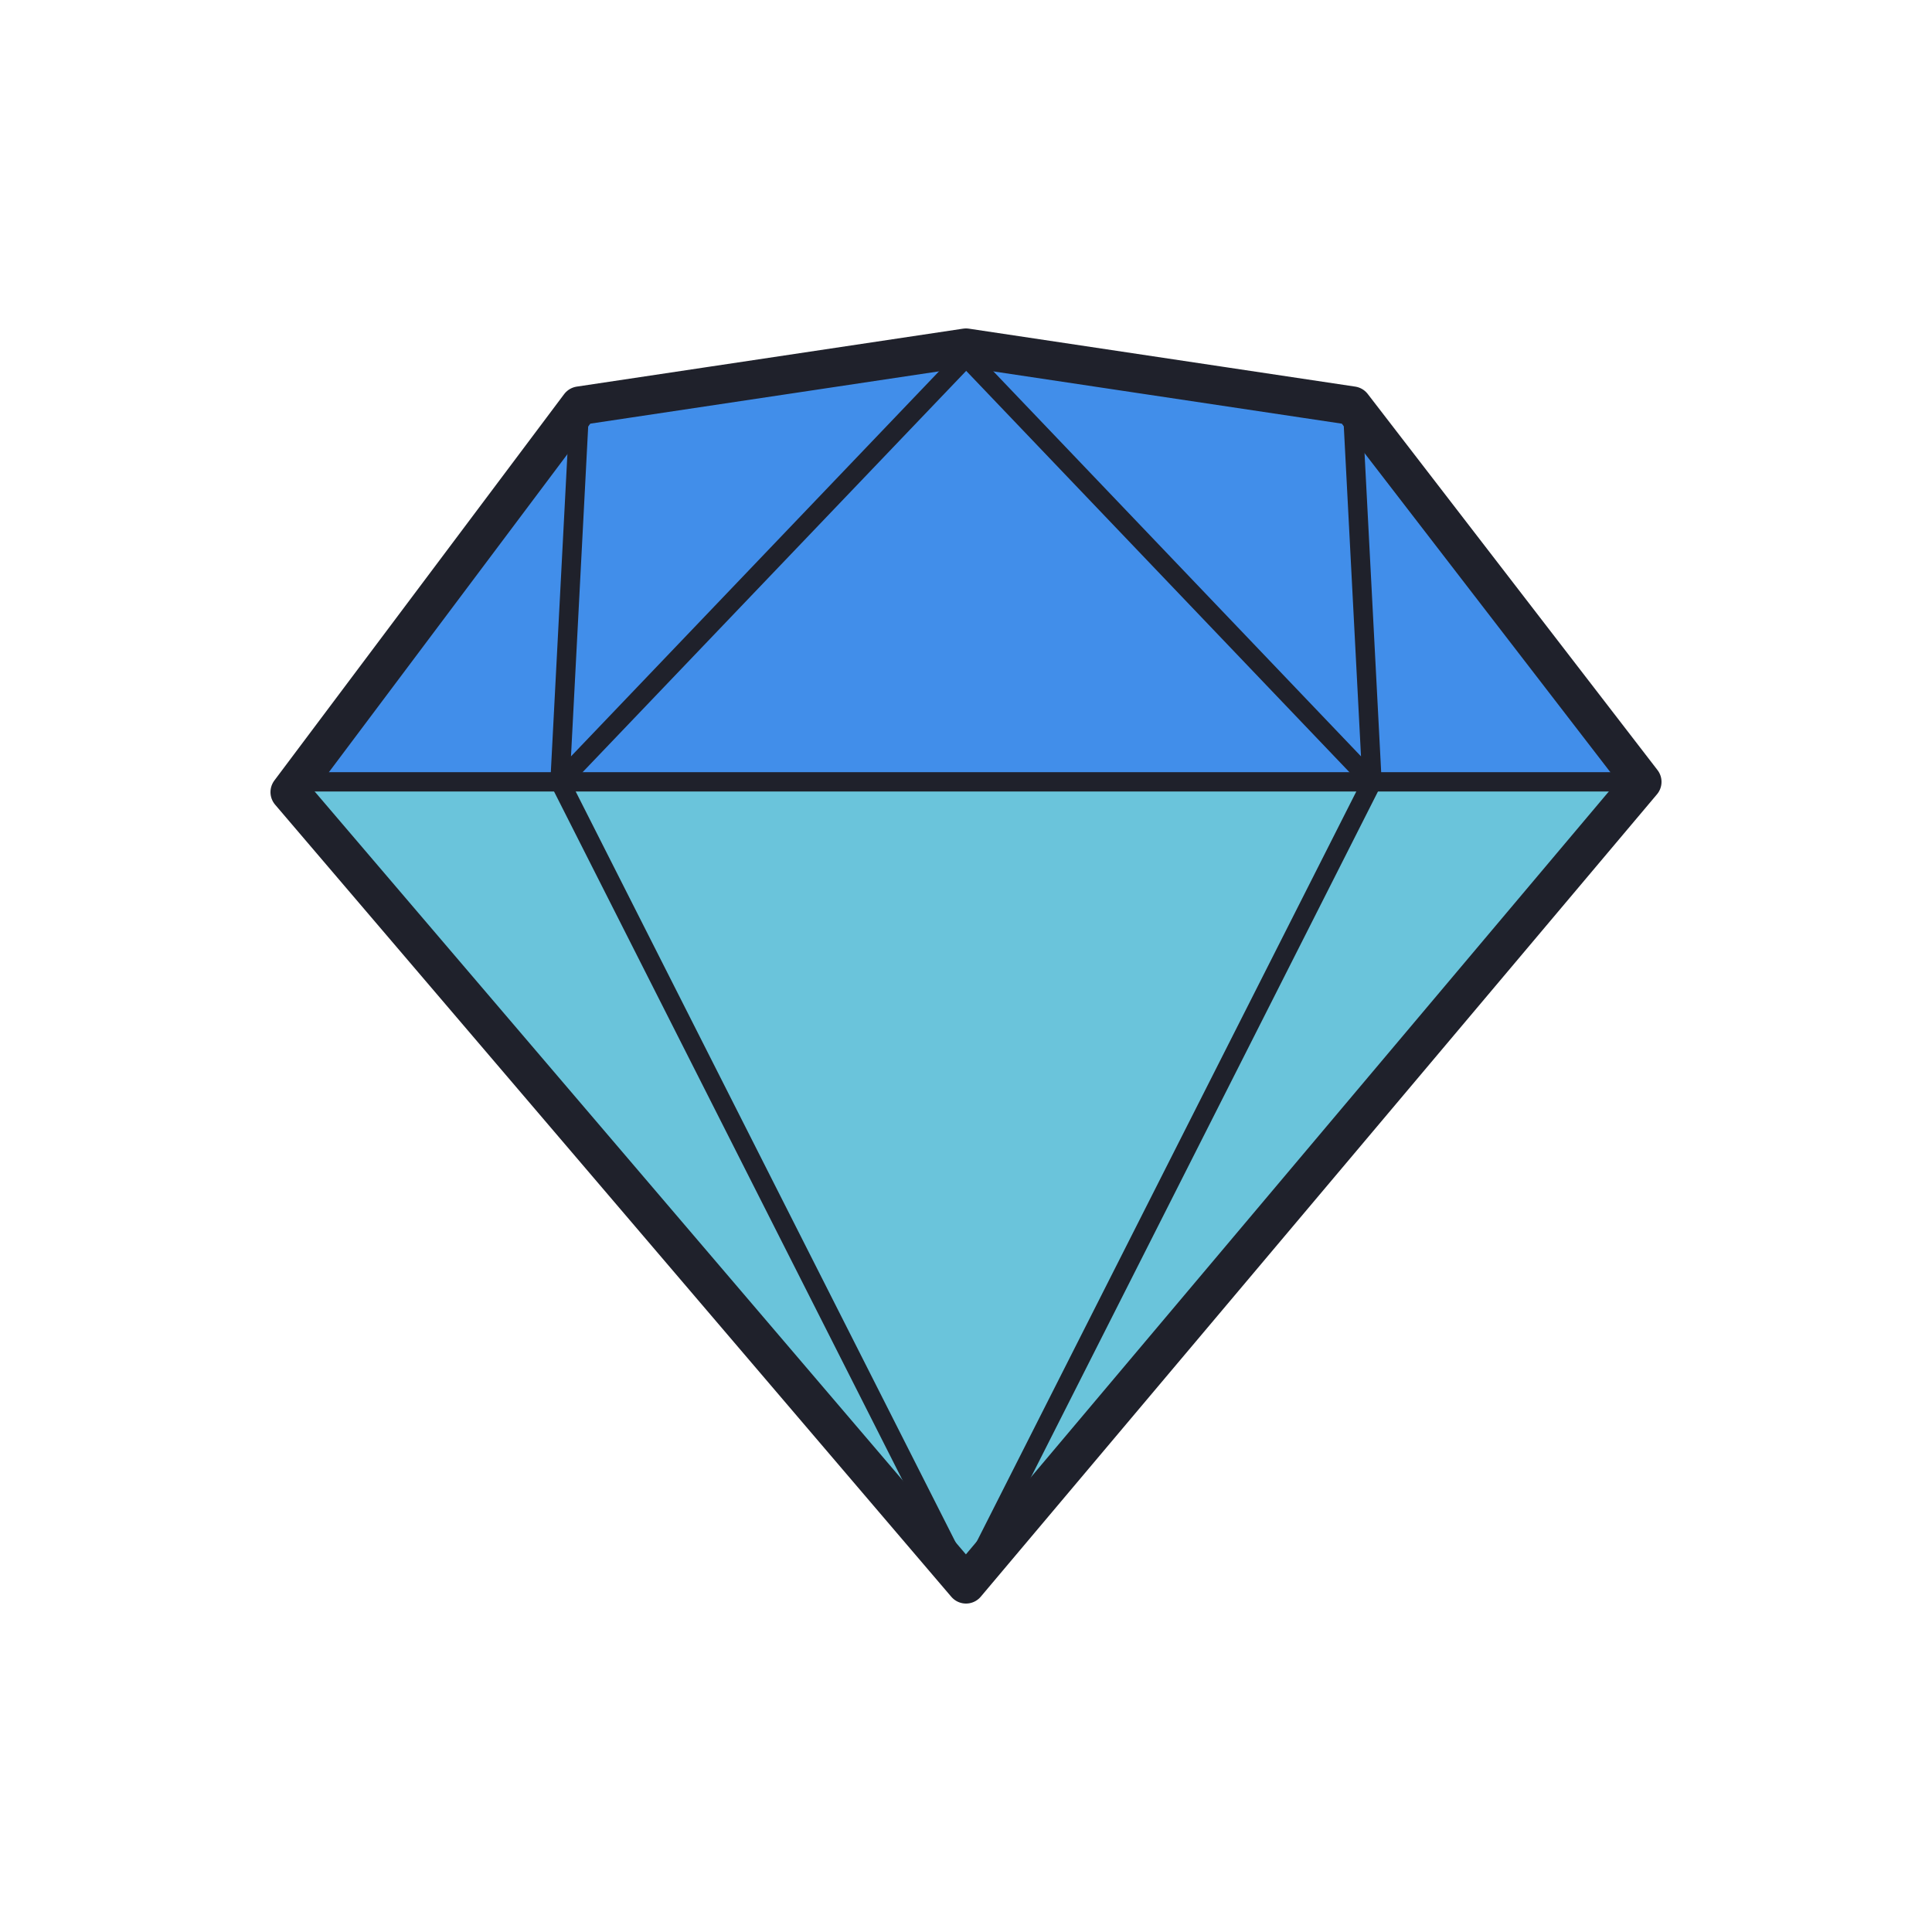 <svg xmlns="http://www.w3.org/2000/svg" viewBox="0 0 100 100" width="30" height="30"><polygon fill="#6AC4DB" points="15.398,40.469 50,82 85,40.469"/><polygon fill="#418EEA" points="29.963,20.893 16.255,40.362 28.948,40.362"/><polygon fill="#418EEA" points="70.383,20.893 84.09,40.362 71.398,40.362"/><polygon fill="#418EEA" points="29.518,40.386 50.081,18.384 71.015,40.766"/><polygon fill="#418EEA" points="70,20.893 71.015,40.362 49.926,18.277"/><polygon fill="#418EEA" points="29.963,20.893 28.948,40.362 50.037,18.277"/><polygon fill="none" stroke="#1f212b" stroke-linecap="round" stroke-linejoin="round" stroke-miterlimit="10" stroke-width="2" points="70,21 50,18 30,21 15,41 50,82 85,40.469"/><line x1="15" x2="85" y1="40.469" y2="40.469" fill="none" stroke="#1f212b" stroke-linecap="round" stroke-linejoin="round" stroke-miterlimit="10"/><polyline fill="none" stroke="#1f212b" stroke-linecap="round" stroke-linejoin="round" stroke-miterlimit="10" points="30,21 28.985,40.469 50.298,18.17"/><line x1="28.985" x2="50" y1="40.469" y2="82" fill="#eddc67" stroke="#1f212b" stroke-linecap="round" stroke-linejoin="round" stroke-miterlimit="10"/><polyline fill="none" stroke="#1f212b" stroke-linecap="round" stroke-linejoin="round" stroke-miterlimit="10" points="70,21 71.015,40.469 49.926,18.384"/><line x1="71.015" x2="50" y1="40.469" y2="82" fill="none" stroke="#1f212b" stroke-linecap="round" stroke-linejoin="round" stroke-miterlimit="10"/></svg>
